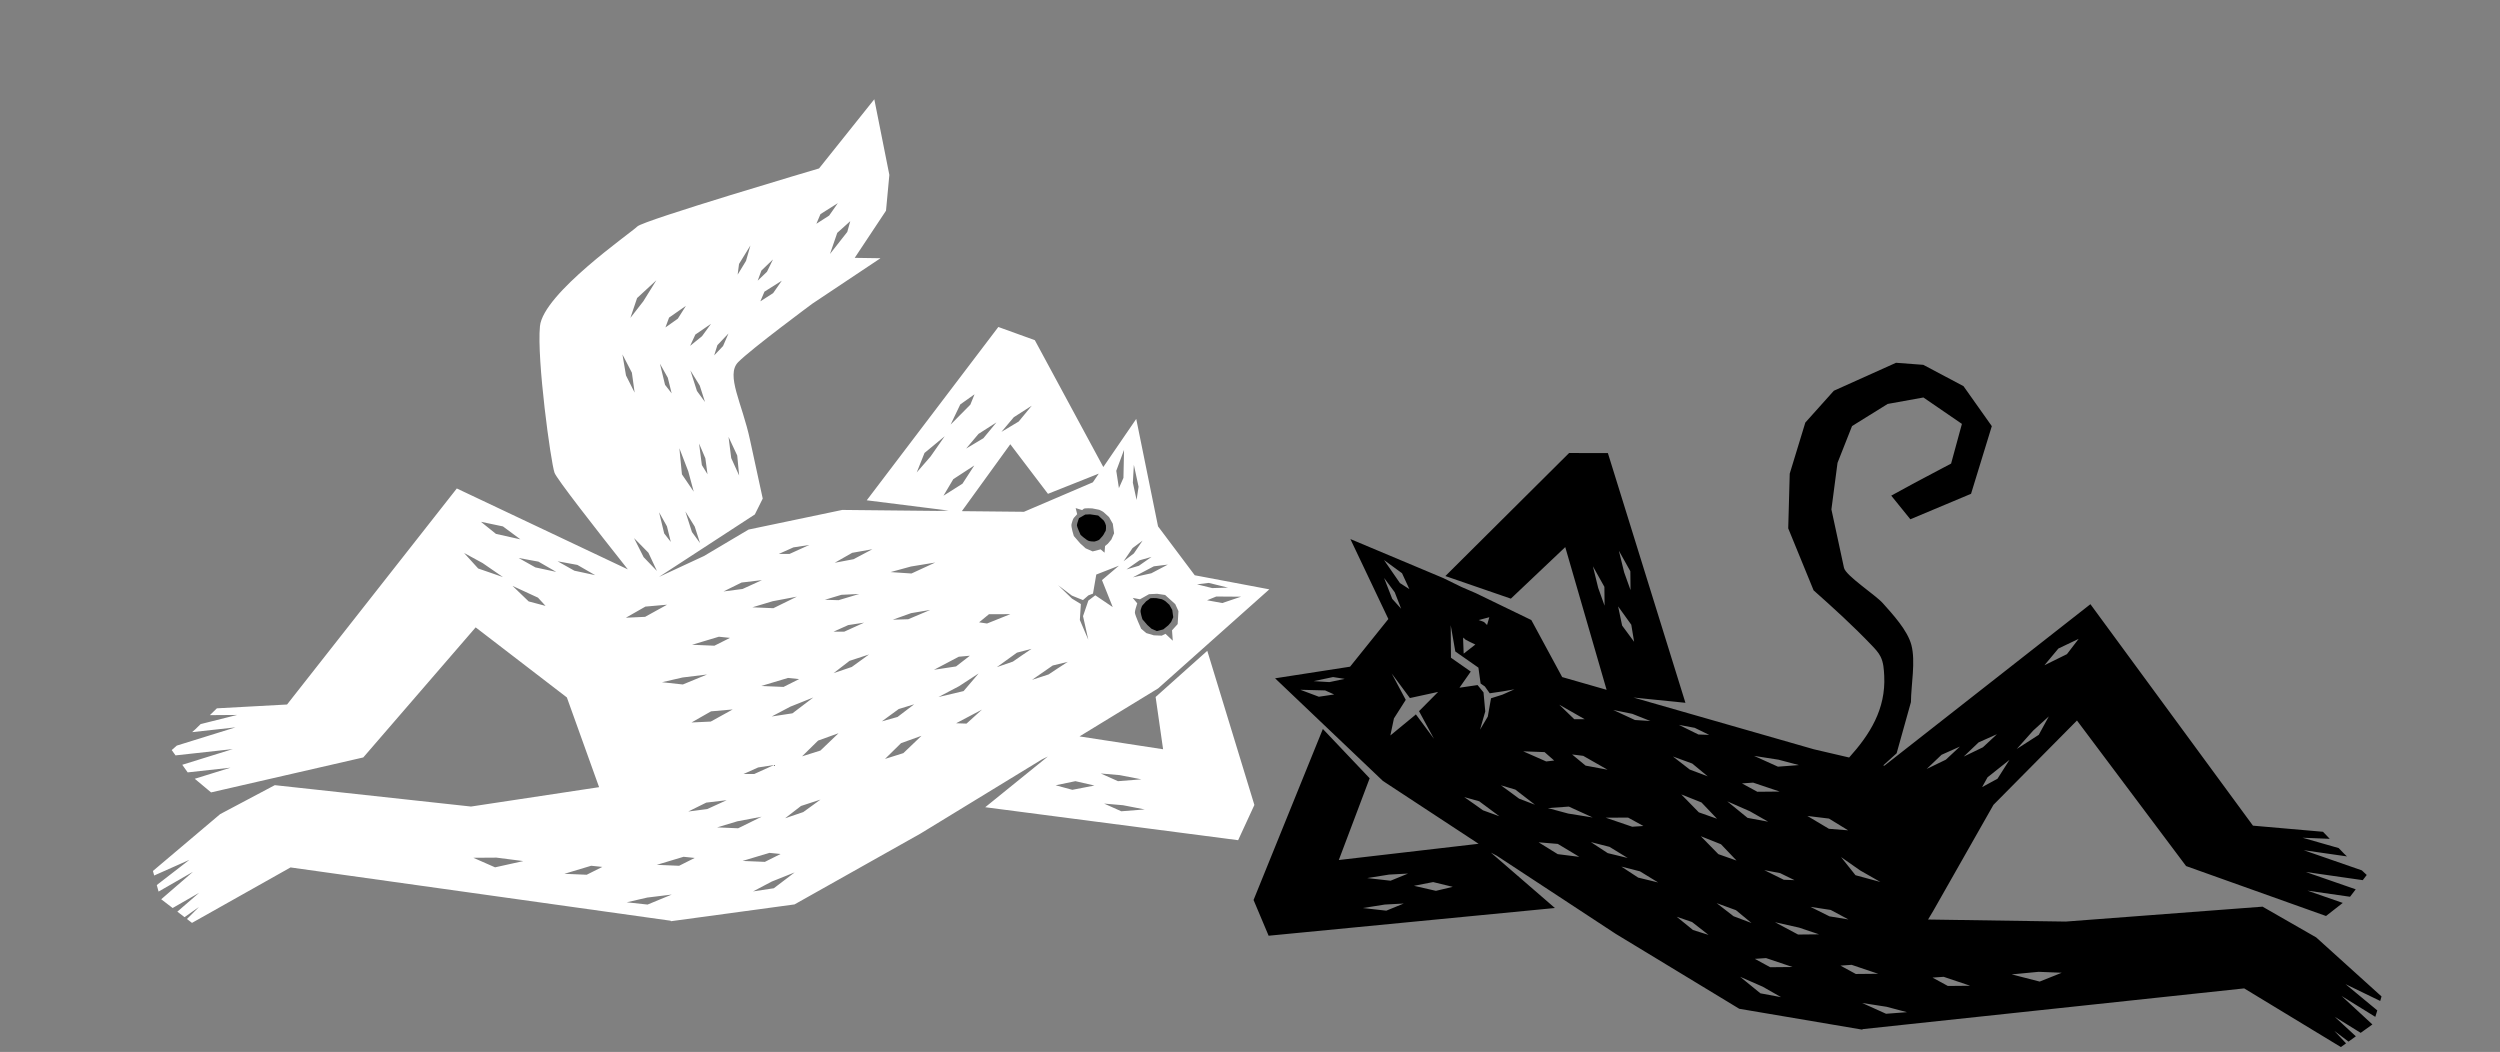 <?xml version="1.0" encoding="utf-8"?>
<!-- Generator: Adobe Illustrator 23.0.3, SVG Export Plug-In . SVG Version: 6.00 Build 0)  -->
<svg version="1.1" id="圖層_1" xmlns="http://www.w3.org/2000/svg" xmlns:xlink="http://www.w3.org/1999/xlink" x="0px" y="0px"
	 viewBox="0 0 1793.95 754.83" style="enable-background:new 0 0 1793.95 754.83;" xml:space="preserve">
<rect x="0" y="0" width="1793.95" height="754.83" fill="#808080" stroke="none"/>
<style type="text/css">
	.st0{fill:#FFFFFF;}
</style>
<g>
	<g>
		<g>
			<path d="M791.69,373.22c-1.21-1.1-3.64-3.29-3.64-3.29l-0.61-0.09l-2.3-0.34l-1.17-0.17l-1.16-0.17l-0.58-0.09l-3.46,0.17
				l-4.5,2.54c0,0-0.07,0.2-0.19,0.52c-0.05,0.14-0.11,0.3-0.17,0.48c-0.45,1.3-1.16,3.49-1.12,4.28c0.06,1.15,2.65,6.81,2.65,6.81
				s4.24,3.84,6,4.33c0.49,0.14,1.03,0.22,1.54,0.28c1.33,0.15,2.53,0.09,2.53,0.09s2.82-0.74,3.37-1.35
				c0.55-0.61,1.1-1.21,2.19-2.42c0.67-0.74,1.13-1.68,1.51-2.44c0.07-0.14,0.14-0.27,0.21-0.4c0.16-0.3,0.31-0.56,0.46-0.72
				c0.55-0.61,0.38-4.07,0.38-4.07S792.91,374.32,791.69,373.22z"/>
			<path d="M841.19,437.67l-2.07-3.68c0,0-2.47-2.24-2.97-2.69s-2.43-1.3-2.43-1.3l-3.82-0.76c0,0-4.26-0.26-4.71,0.23
				c-0.28,0.31-1.29,1.03-2,1.52c-0.42,0.29-0.74,0.5-0.74,0.5s-2.24,2.47-2.69,2.97c-0.29,0.32-0.57,1.05-0.83,1.92
				c-0.14,0.46-0.28,0.95-0.42,1.45c-0.4,1.44,1.27,6.55,1.27,6.55l3.51,4.08l2.97,2.69l3.86,1.7l3.25-0.84l1.39-0.36l3.66-2.99
				l1.86-2.21l0.1-0.12l1.51-3.43L841.19,437.67z"/>
		</g>
		<path class="st0" d="M866.32,467.01l-37.07,33.12l5.36,37.52l-59.97-9.22l26.93-16.45l27.01-16.49l2.48-1.51l34.19-30.46l4.8-4.28
			l40.79-36.34l-53.51-10.1l-26.34-35.09l-9.68-47.69l-0.6-2.97l-5.37-26.44l-23.62,34.52l-49.15-91.03l-26.18-9.46l-94.43,124.37
			l58.68,7.37l-7.68,0.25l-56.34-0.58l-12.23-0.13l-6.18,1.3l-44.86,9.4l-1.78,0.37l-14.41,3.02l-31.99,18.98l-32.33,15.02
			l68.82-44.84l5.67-11.39c-2.93-13.34-6.44-29.48-9.12-42.08c-5.56-26.13-17.6-46.51-8.54-55.79c9.06-9.28,53.31-42.03,53.31-42.03
			l48.85-32.57l-18.49-0.28l22.45-33.84l2.4-25.68l-10.8-54.28l-39.65,49.64c0,0-126.1,37.23-130.41,41.65s-67.54,47.98-69.87,71.59
			s7.73,97.29,10.45,105.11c1.49,4.29,28.49,38.91,52.61,69.36L327.8,350.51L205.98,505.54l-50.35,2.74l-5.03,4.89l19.52-0.14
			l-26.14,6.56l-4,3.89l-2.14,1.89l31.18-3.44l-42.17,13.1l-3.63,3.2l2.73,3.82l41.11-4.53l-36.28,11.27l3.9,5.46l30.72-3.39
			l-25.65,7.97l11.71,9.78l109.22-25.09l80.64-93.34l65.45,50.28l23.12,64.39l-91.9,13.9l-140.8-15.34L158,584.19l-48.26,40.8
			l0.89,3.26l25.27-11.24l-23.4,18.08l1.28,4.69l24.67-14.18l-22.77,19.69l8.2,6.29l19.02-10.93l-15.64,13.53l5.16,3.96l10.36-7.32
			l-8.64,8.64l3.63,2.78l70.72-39.79l272.73,38.24l0.2,0.36l88.71-12.06l90.44-50.86l1.18-0.72l32.46-19.82l53.54-32.7l4.19-2.04
			l-44.97,36.4l181.49,23.66l11.66-25.28L866.32,467.01z M529.02,326.87l1.38,14.37l-5.69-12.54l-1.92-15.18L529.02,326.87z
			 M610.14,158.69l-2.15,7.74l-12.41,15.81l5.22-15.16L610.14,158.69z M588.75,153.64l12.46-7.87l-6.23,8.93l-9.17,5.88
			L588.75,153.64z M554.78,210.35l-9.17,5.88l2.94-6.94l12.46-7.87L554.78,210.35z M546.36,194.17l8.32-8.01l-4.31,8.85l-6.66,6.4
			L546.36,194.17z M449.2,269.42l-2.55-15.09l6.78,13.09l1.97,14.3L449.2,269.42z M461.65,216.16l-9.3,11.96l4.82-14.26l13.82-12.75
			L461.65,216.16z M475.03,489.55l14.76-3.4l17.59-2.15L490,491.17L475.03,489.55z M471.19,434.57l6.34-0.55l1.15-0.1l-1.28,0.71
			l-4.28,2.36l-10.2,5.64l-13.81,0.64l14.02-7.99L471.19,434.57z M510.23,510.45l15.55-1.36l-15.76,8.7l-13.81,0.64L510.23,510.45z
			 M512.62,463.35l-16.02-0.67l7.59-2.28l11.66-3.5l7.99,0.83l-10.42,5.23L512.62,463.35z M563.48,429.72l8.35-1.58l-7.84,3.85
			l-9.04,4.44l-15.04-0.64l14.51-4.36L563.48,429.72z M532.84,422.64l-13.66,1.77l12.94-6.39l14.64-1.74L532.84,422.64z
			 M553.76,514.13l13.4-7.06l16.45-6.58l-14.97,11.38L553.76,514.13z M555.43,548.96l-14.21,6.45l-7.73,0.02l10.53-4.72
			L555.43,548.96z M591.92,430.39l11.87-3.57l12.77-0.6l-14.84,4.46L591.92,430.39z M608.66,448.55l11.41-1.75l-14.21,6.45
			l-7.73,0.02L608.66,448.55z M598.95,403.84l12.54-7.14l14.51-2.59l-13.52,7.17L598.95,403.84z M791.94,367.53
			c0.65,0.59,3.88,3.51,3.88,3.51l2.71,4.8l0.92,6.85l-1.97,4.49l-2.56,3.04l-1.95,1.59l-0.37,4.78l-2.82-2.38l-5.7,1.48l-5.05-2.22
			l-3.88-3.51l-4.59-5.33c0,0-2.18-6.68-1.66-8.56c0.21-0.75,0.42-1.49,0.63-2.16c0.32-1.02,0.65-1.86,1.01-2.25
			c0.35-0.39,1.53-1.69,2.42-2.68l-1.08-4.38l4.65,1.43c0.49-0.37,0.91-0.7,1.09-0.9c0.59-0.65,6.16-0.31,6.16-0.31l4.99,0.99
			c0,0,0.67,0.3,1.41,0.66C790.88,366.84,791.63,367.24,791.94,367.53z M755.41,477.55l10.81-2.63c-0.85,0.43-13.76,9.04-13.76,9.04
			l-11.91,3.89L755.41,477.55z M729.75,468.32l10.45-2.71c-0.82,0.43-13.36,9.14-13.36,9.14l-11.53,3.98L729.75,468.32z
			 M708.27,447.42l-5.69-0.85l7.07-5.82L725,440.7L708.27,447.42z M704.66,509.19l-11.12,10.06l-7.47-0.25l7.66-4.04L704.66,509.19z
			 M702.25,483.23l-10.79,12.68l-18.02,4.26l14.77-7.78L702.25,483.23z M686.04,478.22l-15.85,2.41l17.78-9.37l8-0.73L686.04,478.22
			z M798.47,435.63l-12.51-8.46l-4.98,3.8l-3.82,11.17l3.79,16.94l-6.07-14.19l0.73-11.46l-6.34-3.85l-10-9.67l9.89,7.48l7.96,3.22
			l3.89-3.38l3.31-1.29l2.35-13.66l16.28-6.37l-12.19,10.36L798.47,435.63z M877.1,432.73l-10.93-1.99l6.59-2.69l17.78,0.13
			L877.1,432.73z M867.39,418.28l13.81,3.4l-11.35,0.31l-10.89-2.68L867.39,418.28z M843.33,433.5l2.31,5.04l-0.57,9.3l-4.05,4.47
			l0.54,7.45l-5.23-4.95l-2.7,1.32l-5.68-0.23l-5.38-1.6h-0.01c-2.05-1.65-3.7-3.14-3.7-3.14s-4.39-9.58-4.49-11.54
			c-0.06-1.23,0.94-4.44,1.69-6.67l-3.25-3.92l5.2,1l6.49-3.65l5.87-0.29l4.94,0.74l0.76,0.11L843.33,433.5z M827.96,406.38
			l10.05-1.24l-11.85,6.24l-13.23,2.91L827.96,406.38z M817.25,405.98l-8.91,2.65l9.36-6.56l8.64-2.46L817.25,405.98z M819.9,387.93
			l-6.25,9.18l-7.39,5.64l6.43-9.45L819.9,387.93z M817.02,349.27l-1.43,9.48l-2.68-12.39l0.68-12.17l0.04-0.64l0.12,0.55
			L817.02,349.27z M806.59,322.82l-0.21,9.92l-0.12,5.43l-0.1,4.74l-3.25,7.35l-1.45-9.49l-0.45-2.92l1.3-3.49L806.59,322.82z
			 M727.49,299.38l12.88-8.26l-9.38,11.37l-12.38,7.42L727.49,299.38z M715.03,303.11l-9.38,11.36l-12.38,7.42l8.88-10.53
			L715.03,303.11z M667.76,327.57l-9.93,11.44l5.58-13.98l14.49-11.98L667.76,327.57z M689.07,290.21l10.24-7.27l-3.02,7.45
			l-14.14,14.28L689.07,290.21z M677.01,355.73l7.05-11.89l15.08-9.83l-8.5,13.09L677.01,355.73z M724.96,318.78L752,354.36
			l36.47-14.5l-4.28,6.25l-29.02,12.42l-16.16,6.91l-4.23,1.81l-44.57-0.46L724.96,318.78z M562.24,492.92l-16.02-0.67l19.24-5.78
			l7.99,0.83L562.24,492.92z M569.33,392.79l11.41-1.75l-14.21,6.45l-7.73,0.02L569.33,392.79z M497.81,352.82l-8.47-12.45
			l-1.83-18.71l6.37,16.54L497.81,352.82z M501.63,318.25l4.52,10.62l1.54,11.44l-4.05-6.58L501.63,318.25z M496.52,381.75
			l-4.72-14.76l6.73,10.87l3.77,11.81L496.52,381.75z M530.31,189.41l8.18-13.29l-3.17,11.1l-6,9.86L530.31,189.41z M514.79,247.67
			l7.95-8.38l-3.9,9.04l-6.36,6.7L514.79,247.67z M500.11,280.55l-4.72-14.76l6.73,10.87l3.77,11.81L500.11,280.55z M498.98,240.06
			l11.26-7.72l-6.48,8.91l-8.55,6.94L498.98,240.06z M481.35,388.89l-4.74-6.11l-3.66-15.17l5.64,10.07L481.35,388.89z
			 M480.11,227.9l12.09-8.43l-5.81,9.21l-8.89,6.29L480.11,227.9z M479.2,271.05l2.76,11.21l-4.74-6.11l-3.66-15.17L479.2,271.05z
			 M465.3,396.64l6.1,13.08l-9.55-9.92l-6.88-13.67L465.3,396.64z M360.9,377.74l12.54,9.29l-17.57-3.93l-10.77-8.67L360.9,377.74z
			 M343.13,407.94L333,396.8l13.31,7.24l14.59,10.05L343.13,407.94z M379.35,431.56l-11.55-11.12l18.24,8.42l5.44,5.92
			L379.35,431.56z M384.19,407.16l-12.01-6.75l14.2,2.61l12.77,7.36L384.19,407.16z M414.32,405.37l12.77,7.36l-14.96-3.22
			l-12.01-6.75L414.32,405.37z M355.25,622.38l-15.6-6.86l16.57-0.11l19.29,2.48L355.25,622.38z M421,627.7l-16.02-0.67l19.24-5.78
			l7.99,0.83L421,627.7z M464.69,649.1l-14.97-1.63l14.76-3.4l7.06-0.86l6.93-0.85l3.59-0.44l-3.42,1.41l-5.73,2.36L464.69,649.1z
			 M487.31,621.27l-12.76-0.54l-3.26-0.14l3.07-0.92l16.17-4.86l7.99,0.83L487.31,621.27z M493.87,582.33l12.94-6.39l14.64-1.74
			l-13.92,6.36L493.87,582.33z M514.6,593.71l14.51-4.36l17.41-3.29l-16.87,8.3L514.6,593.71z M552.09,612l7.99,0.83l-11.22,5.63
			l-16.02-0.67L552.09,612z M555.27,637.4l-14.89,2.26l13.4-7.06l16.45-6.58L555.27,637.4z M576.39,582.74l-13.04,4.43l11.43-8.82
			l14.01-4.59L576.39,582.74z M588.73,538.58l-13.19,4.16l11.51-11.31l14.68-5.29L588.73,538.58z M611.21,478.6l-13.04,4.43
			l11.43-8.82l14.01-4.59L611.21,478.6z M653.65,406.52l17.48-2.87l-17.07,7.88l-15.02-1.01L653.65,406.52z M653.78,439.98
			l13.77-2.32l-15.82,6.69l-11.09,0.34L653.78,439.98z M644.89,508.79l11.13-3.42l-11.97,9.11l-11.27,3.15L644.89,508.79z
			 M635.06,544.59l11.51-11.31l14.68-5.29l-13.01,12.44L635.06,544.59z M769.49,566.76l-11.98-3.26l14.19-2.95l13.66,3.13
			L769.49,566.76z M803.45,556.21l15.62,3.02l-16.83,1.33l-12.34-5.52L803.45,556.21z M804.62,582.16l-12.34-5.52l13.55,1.17
			l15.62,3.02L804.62,582.16z"/>
	</g>
	<g>
		<path d="M1708.93,715.02l-46.89-42.36l-38.48-22.06l-141.22,10.7l-98.8-1.47l3.79-6.34l43.14-75.96l59.92-60.51l78.3,104.45
			l100.41,35.83l12.02-9.39l-25.37-8.81l30.59,4.39l4.08-5.33l-35.89-12.46l40.93,5.88l2.86-3.72l-3.52-3.31l-41.7-14.47l31.05,4.46
			l-2.08-1.96l-3.87-4.02l-25.91-7.42l19.5,0.78l-4.87-5.06l-50.24-4.39l-116.64-158.92l-147.85,115.89l-0.82-0.19l9.62-8.72
			l10.26-36.71c0.09-12.34,3.44-29.13,0.33-40.97c-2.79-10.62-13.47-22.11-20.53-30.05c-5.19-5.85-26.63-19.73-27.84-25.36
			c-0.03-0.14-9.03-41.91-9.03-41.91l4.39-33.41l10.42-26.39l25.56-15.88l25.65-4.63l27.63,18.95l-7.76,28.47l-26.35,13.95
			l-16.61,9.06l13.72,16.96l43.55-18.28l14.9-48.55l-20.33-28.71l-28.84-15.29l-19.57-1.47l-44.62,20.07l-20.46,22.83l-11.19,36.64
			l-1.08,39.28l18.21,44.48c14.48,12.86,28.35,25.48,41.75,39.5c2.37,2.48,4.77,5.01,6.3,8.07c2.11,4.22,2.38,9.09,2.62,13.81
			c1.19,23.84-10.26,42.01-25.17,58.57l-25.34-5.91l-26.59-7.63l-63.2-18.13l-39.63-11.37l37.28,3.78l-55.65-179.2l-27.84-0.04
			l-88.77,88.29l46.99,16.21l39.03-36.99l29.67,102.41l-31.87-9.14l-21.57-39.87l-0.57-1.05l-20.44-9.9l-19.36-9.38l-10.22-4.41
			l-13.12-6.42l-66.71-28.02l27.26,57.38l-27.48,34.21l-53.81,8.34l27.12,25.81l8.25,7.86l34.48,32.82l7.54,7.17l24.79,16.28
			l43.85,28.8l-100.3,11.65l22.14-58.66l-33.58-35.39l-49.74,122.73l10.82,25.65l205.43-19.89l-45.94-39.76l4.12,2.18l55.24,36.28
			l28.99,19.04l1.16,0.76l88.72,53.81l88.27,14.97l0.21-0.36l273.84-29.24l69.38,42.1l3.71-2.66l-8.35-8.92l10.11,7.66l5.28-3.79
			l-15.19-14.04l18.65,11.55l8.41-6.02l-22.11-20.43l24.19,14.97l1.43-4.63l-22.79-18.84l24.89,12.07L1708.93,715.02z
			 M1169.91,409.93l0.13,13.52l-4.59-12.8l-3.77-15.46L1169.91,409.93z M1170.58,448.29l2.03,12.25l-8.61-11.66l-2.86-13.72
			L1170.58,448.29z M1143.04,406.37l8.24,14.74l0.13,13.52l-4.59-12.8L1143.04,406.37z M994.77,653.48l-16.78-1.89l15.71-2.51
			l13.58-0.72L994.77,653.48z M997.86,631.98l-16.78-1.89l15.71-2.51l13.58-0.72L997.86,631.98z M1030.39,639.25l-15.76-3.61
			l13.76-2.68l14.08,3.42L1030.39,639.25z M1312.43,587.39l13.75,8.44l-13.78-1.1l-15.47-9.22L1312.43,587.39z M1334.83,624.62
			l14.5,8.27l-17.87-4.85l-10.37-13.03L1334.83,624.62z M1477.05,465.38l14.56-6.95l-8.41,10.97l-16.15,7.97L1477.05,465.38z
			 M1458.97,524.25l11.22-10.18l-7.21,13.22l-15.81,10.17L1458.97,524.25z M1419.8,532.73l13.18-5.89l-10.07,9.39l-13.77,6.67
			L1419.8,532.73z M1441.96,545.26l-8.59,13.54l-11.03,6l3.89-7.03L1441.96,545.26z M1393.21,541.62l13.18-5.89l-10.07,9.39
			l-13.77,6.67L1393.21,541.62z M1275.82,550.15l-17.14-7.74l17.51,2.72l14.64,3.88L1275.82,550.15z M1216.05,525.74l-11.3-5.58
			l10.16,1.9l1.19,0.22l10.37,5.06l-7.72-0.28L1216.05,525.74z M1214.31,547.9l11.13,9.19l-12.89-4.86l-12.09-9.38L1214.31,547.9z
			 M1220.95,575.83l11.13,11.68l-13.04-4.59l-12.59-12.87L1220.95,575.83z M1258.02,561.6l19.04,6.41l-16.03,0.15l-11.03-6
			L1258.02,561.6z M1255.65,582.13l13.16,7.5l-14.8-2.74l-14.58-11.87L1255.65,582.13z M1277.34,626.52l10.37,5.06l-7.72-0.28
			l-13.99-6.91L1277.34,626.52z M1168.28,586.68l11,6.04l-8.02,0.53l-19.02-6.49L1168.28,586.68z M1077.02,563.53l10.36,3.06
			l14.08,10.87l-11.39-4.36C1090.06,573.1,1077.82,563.99,1077.02,563.53z M1104.07,604.42l13.78,1.15l15.43,9.28l-15.49-1.93
			L1104.07,604.42z M1110.74,579.87l15.02-1.08l17.11,7.81l-17.5-2.79L1110.74,579.87z M1141.6,604.28l13.35,3.4l13.05,7.99
			l-14.32-3.48L1141.6,604.28z M1137.78,549.39l-9.67-8l7.98,0.99l17.46,9.95L1137.78,549.39z M1129.64,511.8l7.52,4.29l-7.48,0.01
			l-10.79-10.42L1129.64,511.8z M1108.36,539.7l6.87,6.05l-5.71,0.66l-16.5-7.27L1108.36,539.7z M1049.89,458.27l0.37-0.76
			c0.5,0.72,0.96,1.26,1.25,1.41c0.88,0.48,5.21,2.78,7.17,3.59l-8.38,6.53L1049.89,458.27z M1067.09,448.49
			c-0.88-0.89-1.91-1.93-2.14-2.12c-0.23-0.18-2.09-0.86-3.87-1.43l3-0.8l4.62-1.23l-0.5,1.74L1067.09,448.49z M1006.07,411.34
			l5.26,11.4l-6.76-4.34l-11.43-16.52L1006.07,411.34z M993.19,414.72l7.65,10.29l4.6,11.81l-6.42-7.12L993.19,414.72z
			 M956.56,485.84l8.38,1.3l-10.97,2.32l-11.33-0.68L956.56,485.84z M933.11,494.97l17.78,0.46l6.49,2.9l-10.99,1.63L933.11,494.97z
			 M1028.99,530.15l-13-17.55l-0.54,0.54l-17.75,14.61l2.56-12.22l8.48-13.33l-10.12-18.97l13.09,17.68l20.26-4.4l-13.71,13.81
			L1028.99,530.15z M1041.01,448.62l3.29,18.87l16.58,11.6l1.58,11.38l3.06,2.14l3.47,4.88l9.87-1.46l7.86-1.39l-8.58,3.83
			l-8.22,2.61l-2.31,13.14l-5.57,9.38l3.76-13.1l-1.26-13.66l-4.27-5.25l-12.98,1.9l8.1-11.58l-14.21-9.94L1041.01,448.62z
			 M1050.71,571.98l10.71,2.98l14.52,10.78l-11.78-4.28C1064.16,581.47,1051.54,572.44,1050.71,571.98z M1175.53,629.75l-12.08-7.9
			l13.35,3.4l13.05,7.99L1175.53,629.75z M1173.19,516.67l-15.59-7.21l13.69,2.77l12.63,5.01l0.35,0.14l-0.17-0.01L1173.19,516.67z
			 M1214.84,667.35l-11.67-9.5l11.01,3.78l11.82,9.23L1214.84,667.35z M1234.96,605.83l11.13,11.68l-13.04-4.59l-12.59-12.87
			L1234.96,605.83z M1231.85,648.08l13.85,5.05l11.13,9.19l-12.89-4.86L1231.85,648.08z M1263.24,712.79l-14.58-11.87l16.23,7.11
			l13.16,7.5L1263.24,712.79z M1270.27,694.06l-11.03-6l8.02-0.56l19.04,6.41L1270.27,694.06z M1290.27,670.61l-16.59-8.85
			l17.29,3.87l14.36,4.83L1290.27,670.61z M1299.12,650.74l14.57,2.22l12.72,6.82l-13.59-2.22L1299.12,650.74z M1320.67,692.91
			l8.02-0.56l19.04,6.41l-16.03,0.15L1320.67,692.91z M1353.39,727.46l-8.12-3.67l-4.39-1.98l-4.63-2.09l5.02,0.78l5.46,0.85
			l7.03,1.09l14.64,3.88L1353.39,727.46z M1397.75,707.51l-11.03-6l8.02-0.56l19.04,6.41L1397.75,707.51z M1463.65,704.36
			l-20.1-5.16l19.36-1.84l16.56,0.66L1463.65,704.36z"/>
	</g>
</g>
</svg>
